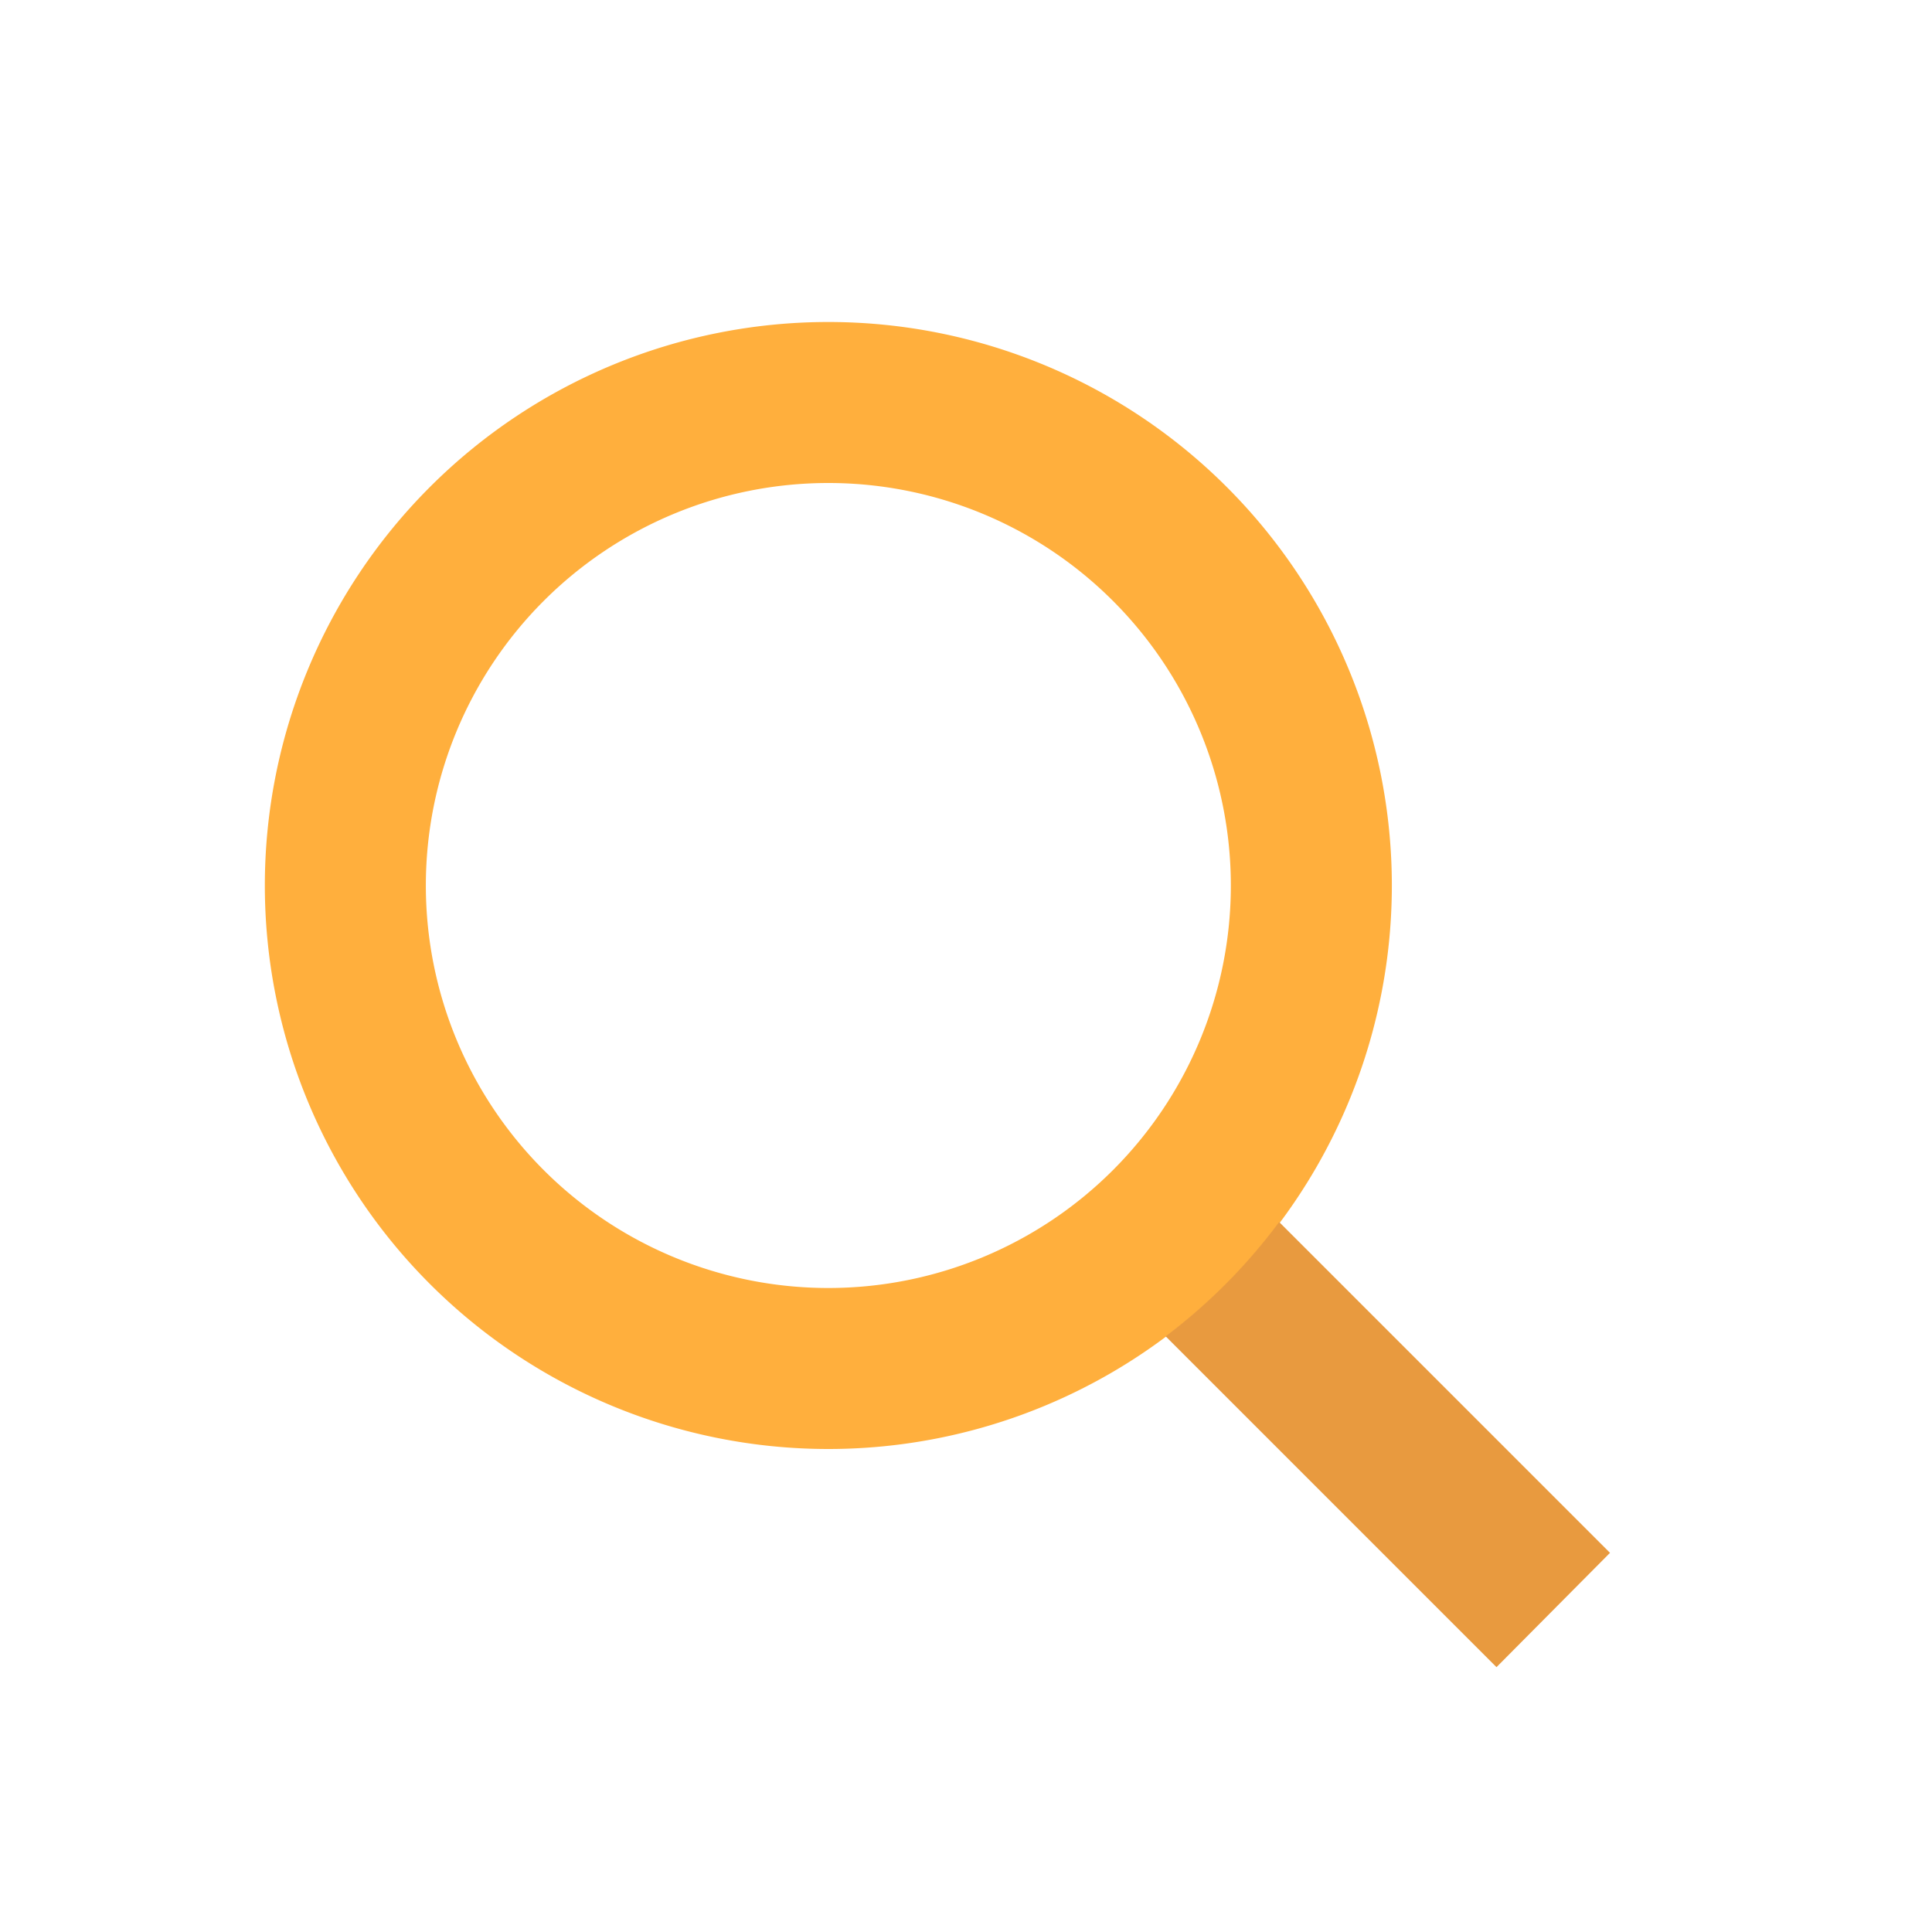 <svg xmlns="http://www.w3.org/2000/svg" viewBox="0 0 24 24"><title>researches</title><g id="图层_2" data-name="图层 2"><path d="M10.29,18a7,7,0,1,1,7-7A7,7,0,0,1,10.29,18Zm0-12a5,5,0,1,0,5,5A5,5,0,0,0,10.29,6Z" style="fill:#ffaf3d"/><path d="M15.89,15.18a7,7,0,0,1-1.41,1.42l4.11,4.11L20,19.29Z" style="fill:#e89a3f"/></g></svg>